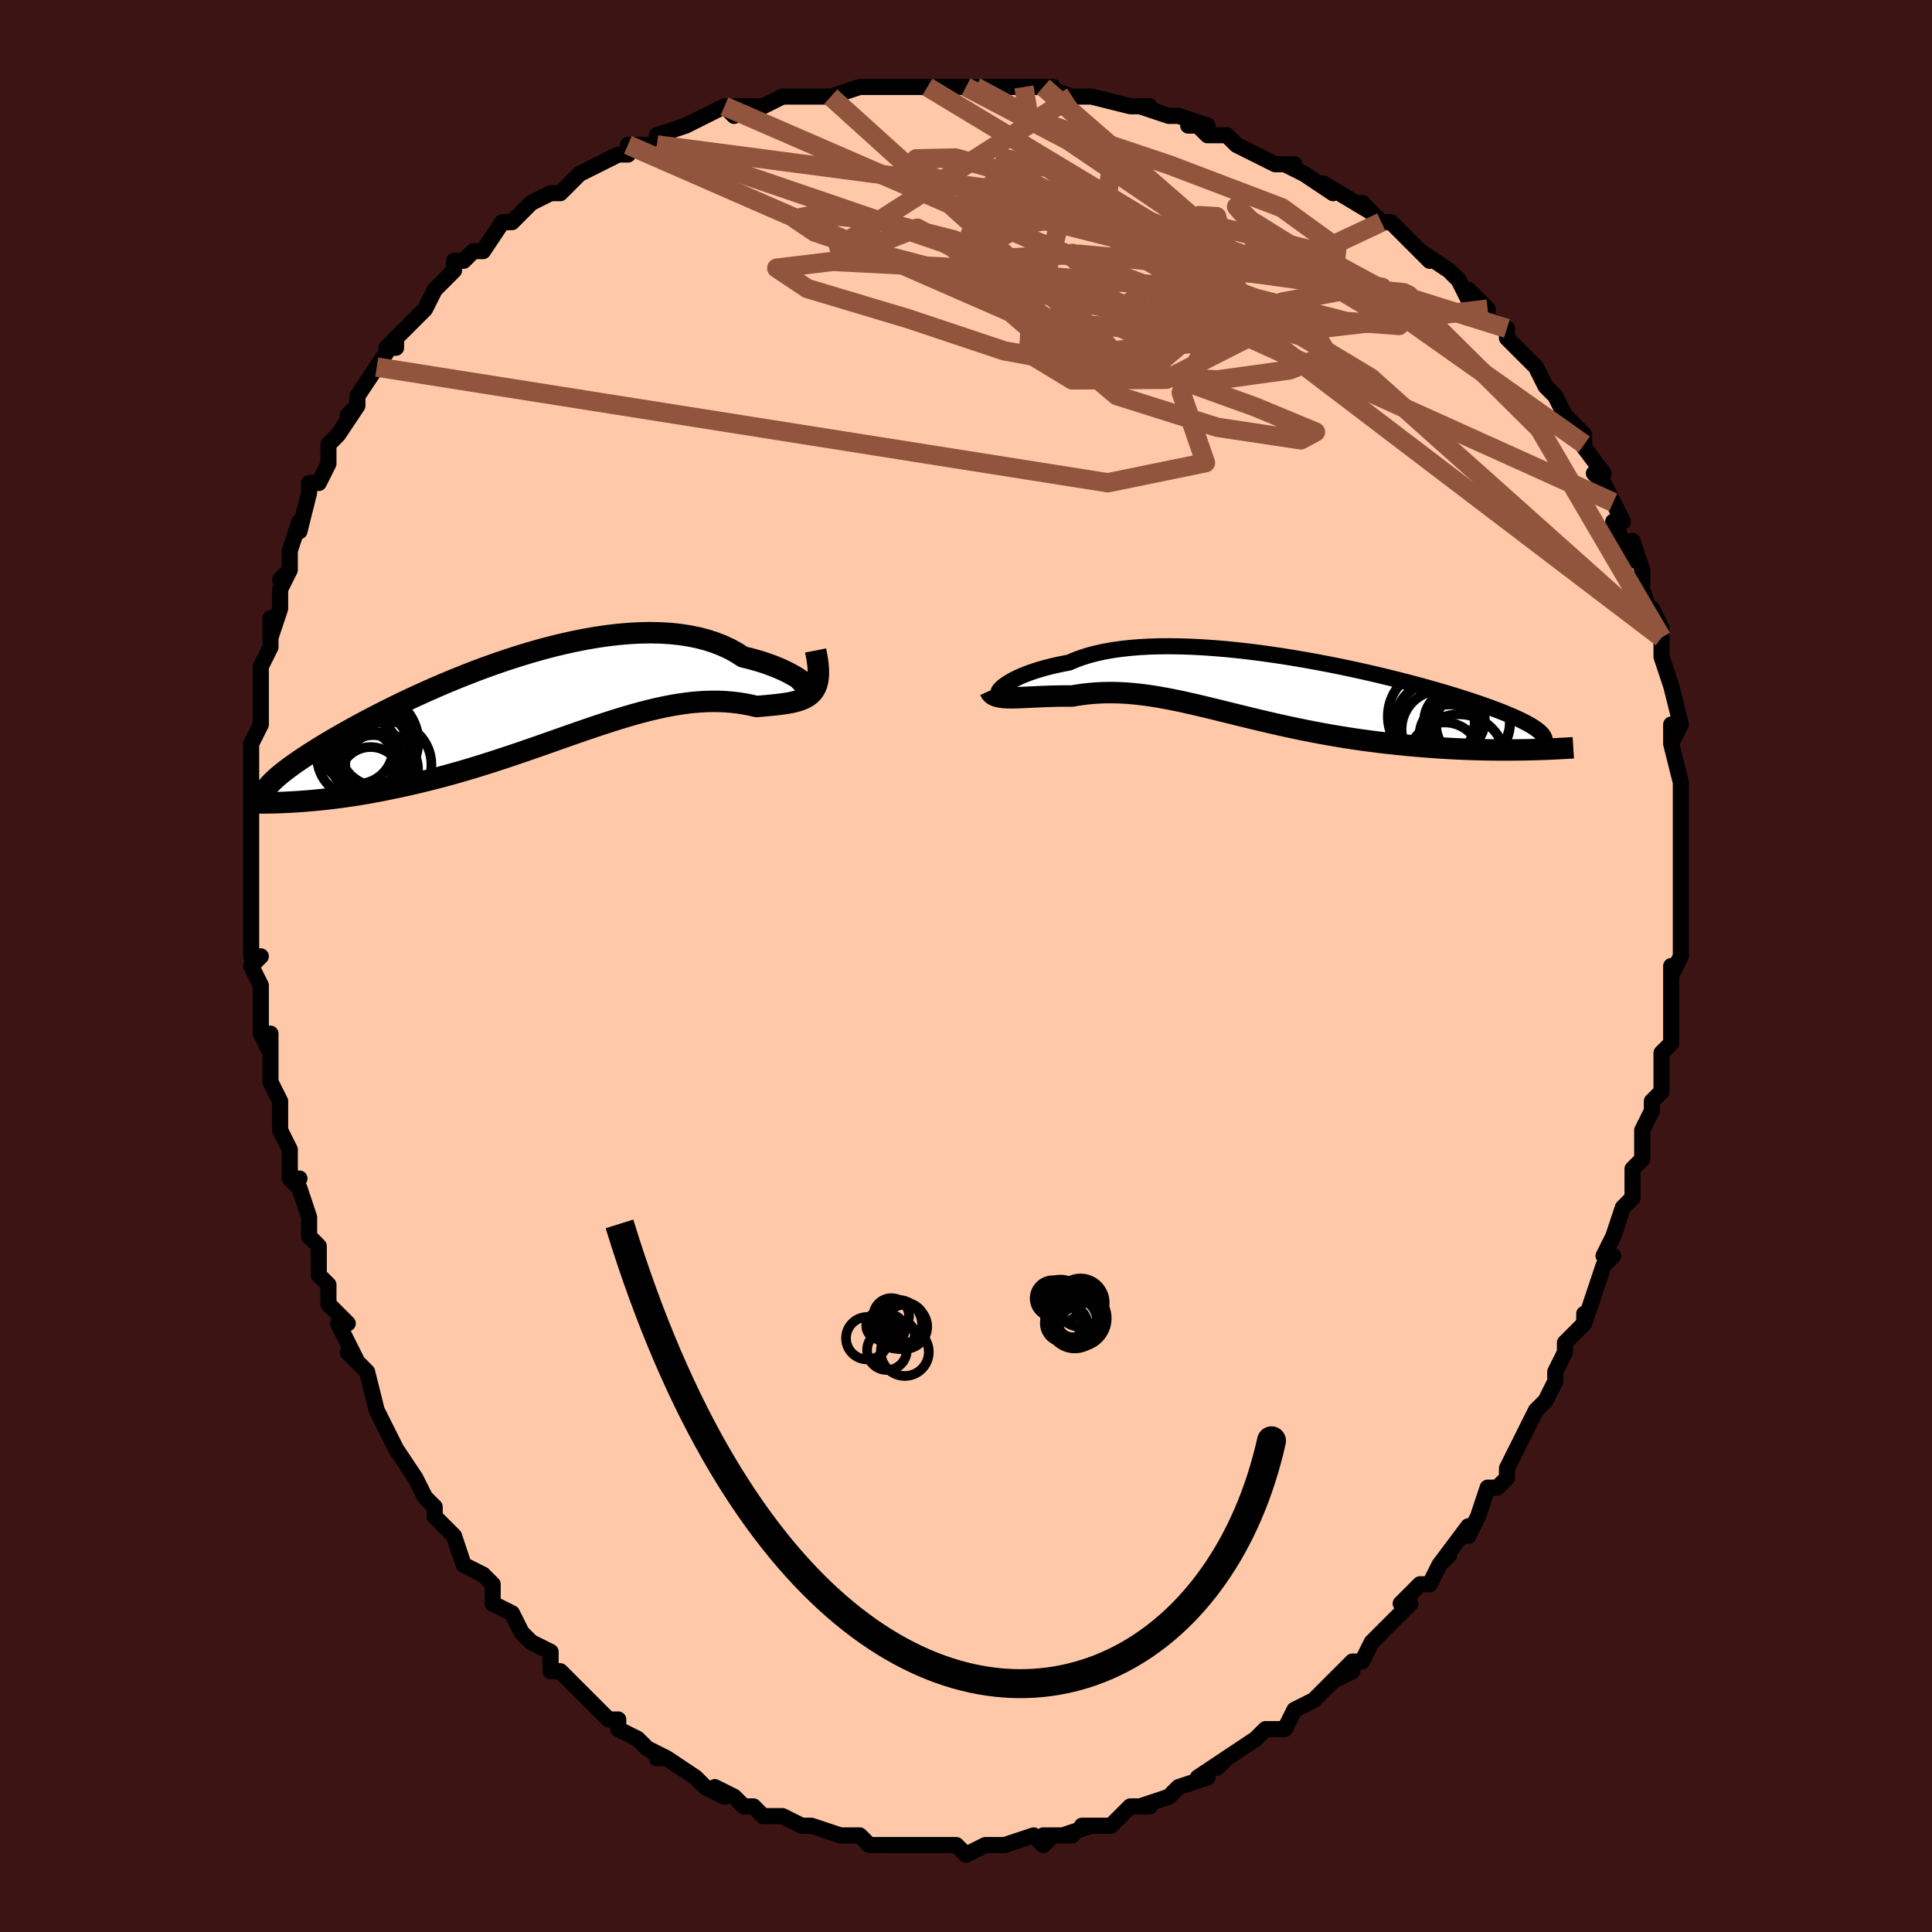 <svg viewBox="-100 -100 200 200" xmlns="http://www.w3.org/2000/svg" width="400" height="400" id="face-svg"><defs><clipPath id="leftEyeClipPath"><polyline points="27.731,-1.463,27.57,-1.599,27.367,-1.754,27.122,-1.926,26.837,-2.111,26.512,-2.305,26.149,-2.506,25.747,-2.712,25.309,-2.919,24.835,-3.125,24.325,-3.328,23.782,-3.526,23.206,-3.718,22.598,-3.9,21.96,-4.073,21.292,-4.233,20.628,-4.66,19.916,-5.052,19.158,-5.405,18.356,-5.718,17.512,-5.99,16.628,-6.22,15.706,-6.408,14.749,-6.554,13.759,-6.658,12.74,-6.72,11.693,-6.741,10.622,-6.722,9.529,-6.665,8.419,-6.57,7.292,-6.439,6.153,-6.275,5.005,-6.078,3.85,-5.851,2.691,-5.595,1.531,-5.313,0.373,-5.006,-0.781,-4.678,-1.928,-4.329,-3.065,-3.963,-4.19,-3.581,-5.301,-3.185,-6.396,-2.778,-7.472,-2.361,-8.528,-1.937,-9.562,-1.508,-10.572,-1.074,-11.556,-0.639,-12.515,-0.203,-13.445,0.231,-14.346,0.663,-15.218,1.09,-16.06,1.512,-16.87,1.927,-17.649,2.335,-18.396,2.735,-19.112,3.125,-19.796,3.506,-20.448,3.876,-21.07,4.236,-21.661,4.585,-22.223,4.923,-22.755,5.251,-23.26,5.568,-23.738,5.875,-24.191,6.172,-24.619,6.46,-25.022,6.738,-25.399,7.006,-25.752,7.265,-26.081,7.513,-26.386,7.752,-26.668,7.982,-26.927,8.203,-27.163,8.414,-27.378,8.618,-27.572,8.812,-27.745,8.999,-27.897,9.178,-28.03,9.349,-24.329,10.715,-23.802,10.674,-23.261,10.628,-22.708,10.575,-22.141,10.517,-21.562,10.452,-20.97,10.381,-20.365,10.303,-19.749,10.218,-19.121,10.125,-18.481,10.024,-17.83,9.916,-17.168,9.8,-16.496,9.675,-15.814,9.541,-15.12,9.4,-14.411,9.252,-13.689,9.095,-12.955,8.929,-12.208,8.754,-11.449,8.57,-10.68,8.376,-9.9,8.172,-9.111,7.958,-8.314,7.735,-7.508,7.502,-6.695,7.26,-5.875,7.009,-5.05,6.749,-4.219,6.482,-3.385,6.208,-2.547,5.928,-1.706,5.642,-0.864,5.352,-0.02,5.058,0.824,4.763,1.668,4.466,2.51,4.169,3.352,3.873,4.19,3.581,5.026,3.292,5.858,3.009,6.685,2.734,7.508,2.466,8.325,2.209,9.135,1.962,9.939,1.729,10.736,1.51,11.525,1.306,12.306,1.12,13.077,0.951,13.84,0.802,14.592,0.674,15.335,0.566,16.066,0.481,16.787,0.419,17.495,0.38,18.192,0.365,18.876,0.373,19.547,0.406,20.204,0.462,20.848,0.54,21.476,0.64,22.089,0.761,22.687,0.901,23.198,0.857,23.695,0.813,24.176,0.768,24.641,0.721,25.089,0.669,25.519,0.612,25.929,0.548,26.321,0.474,26.691,0.388,27.039,0.288,27.365,0.172,27.666,0.037,27.942,-0.12,28.192,-0.301,28.414,-0.509"></polyline></clipPath><clipPath id="rightEyeClipPath"><polyline points="-28.169,-0.283,-27.952,-0.439,-27.702,-0.602,-27.417,-0.77,-27.098,-0.941,-26.745,-1.113,-26.359,-1.286,-25.939,-1.458,-25.487,-1.628,-25.003,-1.794,-24.486,-1.955,-23.939,-2.111,-23.36,-2.26,-22.752,-2.402,-22.115,-2.536,-21.45,-2.662,-20.825,-2.933,-20.152,-3.182,-19.43,-3.409,-18.66,-3.612,-17.846,-3.791,-16.987,-3.945,-16.087,-4.074,-15.148,-4.179,-14.172,-4.258,-13.161,-4.314,-12.12,-4.345,-11.05,-4.353,-9.954,-4.338,-8.835,-4.302,-7.698,-4.244,-6.544,-4.166,-5.376,-4.07,-4.198,-3.955,-3.014,-3.823,-1.825,-3.675,-0.636,-3.512,0.552,-3.337,1.734,-3.148,2.909,-2.949,4.074,-2.74,5.225,-2.522,6.361,-2.296,7.479,-2.064,8.576,-1.826,9.652,-1.584,10.703,-1.339,11.728,-1.092,12.725,-0.843,13.693,-0.594,14.631,-0.345,15.536,-0.097,16.409,0.149,17.248,0.393,18.053,0.634,18.823,0.871,19.559,1.104,20.259,1.333,20.924,1.557,21.554,1.776,22.15,1.991,22.712,2.2,23.241,2.404,23.738,2.603,24.204,2.798,24.64,2.988,25.047,3.173,25.425,3.354,25.772,3.53,26.091,3.702,26.381,3.869,26.642,4.032,26.875,4.19,27.08,4.345,27.258,4.495,27.41,4.641,27.535,4.783,27.635,4.922,27.709,5.057,27.76,5.188,25.432,6.373,24.828,6.381,24.21,6.386,23.58,6.387,22.938,6.384,22.284,6.378,21.619,6.367,20.943,6.352,20.257,6.332,19.56,6.307,18.855,6.277,18.14,6.242,17.417,6.201,16.686,6.154,15.948,6.101,15.201,6.043,14.441,5.98,13.671,5.911,12.89,5.836,12.1,5.755,11.303,5.666,10.499,5.571,9.689,5.468,8.875,5.357,8.056,5.24,7.236,5.114,6.413,4.981,5.59,4.841,4.766,4.693,3.944,4.539,3.123,4.378,2.305,4.212,1.49,4.04,0.679,3.863,-0.128,3.682,-0.929,3.497,-1.725,3.31,-2.514,3.121,-3.297,2.93,-4.074,2.74,-4.843,2.55,-5.604,2.362,-6.358,2.177,-7.105,1.995,-7.843,1.819,-8.574,1.648,-9.297,1.485,-10.012,1.33,-10.72,1.184,-11.42,1.048,-12.112,0.924,-12.798,0.812,-13.476,0.713,-14.148,0.629,-14.813,0.559,-15.473,0.506,-16.126,0.469,-16.773,0.449,-17.415,0.446,-18.051,0.461,-18.682,0.494,-19.308,0.545,-19.929,0.614,-20.544,0.7,-21.153,0.803,-21.659,0.8,-22.157,0.802,-22.646,0.808,-23.126,0.819,-23.596,0.833,-24.056,0.85,-24.505,0.869,-24.942,0.889,-25.367,0.91,-25.778,0.93,-26.176,0.949,-26.558,0.965,-26.925,0.976,-27.274,0.983,-27.606,0.983"></polyline></clipPath><filter id="fuzzy"><feTurbulence id="turbulence" baseFrequency="0.05" numOctaves="3" type="noise" result="noise"></feTurbulence><feDisplacementMap in="SourceGraphic" in2="noise" scale="2"></feDisplacementMap></filter><linearGradient id="rainbowGradient" x1="0%" y1="0%" x2="100%" y2="0%"><stop offset="0%" style="stop-color: rgb(44, 34, 43);  stop-opacity: 1"></stop><stop offset="50%" style="stop-color: rgb(230, 230, 250);  stop-opacity: 1"></stop><stop offset="100%" style="stop-color: rgb(233, 236, 239);  stop-opacity: 1"></stop></linearGradient></defs><title>That&#39;s an ugly face</title><desc>CREATED BY XUAN TANG, MORE INFO AT TXSTC55.GITHUB.IO</desc><rect x="-100" y="-100" width="100%" height="100%" opacity="1" fill="rgb(60, 20, 20)"></rect><polyline id="faceContour" points="73,1,73,0,73,2,73,5,73,4,73,8,72,9,72,10,72,10,72,13,71,14,71,15,70,17,70,18,70,19,70,20,69,21,69,24,69,24,68,25,67,28,66,30,66,30,67,30,66,31,65,34,64,37,64,36,64,37,62,39,62,40,62,40,61,42,61,43,60,45,59,46,58,48,58,48,57,50,56,52,56,53,55,54,54,54,53,57,53,57,52,59,52,58,49,62,50,61,49,62,48,64,47,64,45,66,46,66,45,67,44,68,44,68,42,70,41,72,40,72,38,74,40,73,38,74,37,75,36,76,34,77,34,77,34,77,33,79,31,79,30,80,30,80,27,82,27,82,26,83,27,82,24,84,25,84,22,85,22,85,21,86,18,87,19,87,18,87,17,87,15,89,14,89,12,89,13,89,10,90,11,90,8,90,9,90,8,91,7,90,4,91,4,91,2,91,2,91,2,91,0,92,-1,91,-3,91,-3,91,-4,91,-5,91,-6,91,-6,91,-9,91,-10,91,-10,91,-11,90,-12,90,-13,90,-16,89,-16,89,-16,89,-17,89,-19,88,-20,88,-21,88,-22,87,-23,87,-24,86,-26,85,-25,86,-27,85,-28,84,-28,84,-31,82,-32,82,-31,82,-33,81,-33,81,-34,80,-36,79,-36,78,-36,78,-37,78,-38,77,-39,76,-39,76,-42,73,-43,73,-43,72,-43,71,-45,70,-46,69,-46,69,-47,67,-47,67,-49,66,-49,64,-50,63,-52,62,-53,59,-53,59,-53,59,-55,57,-55,56,-56,55,-57,53,-57,53,-57,53,-59,50,-59,50,-60,48,-60,48,-61,46,-61,46,-62,42,-64,40,-63,41,-64,39,-65,37,-64,37,-66,35,-66,34,-66,33,-67,32,-67,29,-68,28,-68,26,-69,23,-70,22,-69,22,-70,22,-70,19,-71,17,-71,14,-71,14,-72,12,-72,11,-72,10,-72,7,-72,9,-73,7,-73,5,-73,2,-74,0,-73,-1,-74,-1,-74,-3,-74,-6,-74,-5,-74,-7,-74,-9,-74,-11,-74,-14,-74,-13,-74,-13,-74,-17,-74,-18,-74,-19,-74,-20,-74,-22,-74,-23,-73,-25,-73,-27,-73,-28,-73,-29,-73,-31,-73,-31,-72,-33,-72,-36,-72,-34,-71,-37,-71,-39,-70,-41,-71,-40,-70,-41,-70,-43,-69,-46,-69,-45,-68,-49,-68,-50,-67,-50,-66,-52,-66,-53,-66,-54,-65,-55,-63,-58,-64,-57,-63,-58,-63,-59,-61,-62,-61,-62,-59,-65,-60,-64,-59,-64,-59,-65,-57,-67,-56,-68,-55,-70,-54,-71,-53,-72,-53,-72,-53,-73,-52,-73,-51,-74,-50,-74,-48,-77,-47,-77,-46,-78,-45,-79,-45,-79,-43,-80,-42,-80,-41,-81,-40,-82,-40,-82,-38,-83,-36,-84,-35,-84,-35,-85,-32,-85,-31,-86,-32,-86,-29,-87,-29,-87,-25,-89,-24,-88,-24,-89,-22,-89,-22,-89,-21,-89,-19,-90,-18,-90,-17,-90,-14,-90,-14,-90,-11,-91,-10,-91,-8,-91,-9,-91,-6,-91,-6,-91,-4,-91,-2,-91,-1,-91,1,-91,0,-91,3,-91,6,-91,6,-91,9,-91,9,-91,8,-91,11,-90,11,-90,13,-90,17,-89,17,-89,19,-89,18,-89,21,-88,22,-88,25,-87,23,-87,24,-87,25,-86,27,-86,28,-85,28,-85,32,-83,34,-83,33,-83,35,-82,35,-82,38,-80,37,-81,42,-78,41,-79,43,-77,44,-77,44,-77,46,-75,46,-75,48,-73,47,-74,50,-72,51,-71,51,-71,52,-69,52,-70,54,-68,54,-67,56,-66,56,-65,57,-64,57,-64,58,-63,59,-62,60,-60,61,-59,62,-57,62,-57,64,-55,64,-54,63,-55,66,-51,65,-51,66,-50,67,-48,67,-48,68,-46,67,-46,69,-42,69,-44,70,-41,70,-40,70,-39,71,-36,72,-35,71,-37,72,-34,72,-34,72,-32,73,-29,73,-29,73,-29,74,-25,73,-23,73,-25,73,-23,74,-19,74,-19,74,-19,74,-15,74,-15,74,-14,74,-12,74,-11,74,-11,74,-8,74,-6,74,-6,74,-4,74,-5,74,-1,73,1,73,0" fill="#ffc9a9" stroke="black" stroke-width="1.667" stroke-linejoin="round" filter="url(#fuzzy)"></polyline><g transform="translate(32.125 -28.749)"><polyline id="rightCountour" points="-28.169,-0.283,-27.952,-0.439,-27.702,-0.602,-27.417,-0.77,-27.098,-0.941,-26.745,-1.113,-26.359,-1.286,-25.939,-1.458,-25.487,-1.628,-25.003,-1.794,-24.486,-1.955,-23.939,-2.111,-23.36,-2.26,-22.752,-2.402,-22.115,-2.536,-21.45,-2.662,-20.825,-2.933,-20.152,-3.182,-19.43,-3.409,-18.66,-3.612,-17.846,-3.791,-16.987,-3.945,-16.087,-4.074,-15.148,-4.179,-14.172,-4.258,-13.161,-4.314,-12.12,-4.345,-11.05,-4.353,-9.954,-4.338,-8.835,-4.302,-7.698,-4.244,-6.544,-4.166,-5.376,-4.07,-4.198,-3.955,-3.014,-3.823,-1.825,-3.675,-0.636,-3.512,0.552,-3.337,1.734,-3.148,2.909,-2.949,4.074,-2.74,5.225,-2.522,6.361,-2.296,7.479,-2.064,8.576,-1.826,9.652,-1.584,10.703,-1.339,11.728,-1.092,12.725,-0.843,13.693,-0.594,14.631,-0.345,15.536,-0.097,16.409,0.149,17.248,0.393,18.053,0.634,18.823,0.871,19.559,1.104,20.259,1.333,20.924,1.557,21.554,1.776,22.15,1.991,22.712,2.2,23.241,2.404,23.738,2.603,24.204,2.798,24.64,2.988,25.047,3.173,25.425,3.354,25.772,3.53,26.091,3.702,26.381,3.869,26.642,4.032,26.875,4.19,27.08,4.345,27.258,4.495,27.41,4.641,27.535,4.783,27.635,4.922,27.709,5.057,27.76,5.188,25.432,6.373,24.828,6.381,24.21,6.386,23.58,6.387,22.938,6.384,22.284,6.378,21.619,6.367,20.943,6.352,20.257,6.332,19.56,6.307,18.855,6.277,18.14,6.242,17.417,6.201,16.686,6.154,15.948,6.101,15.201,6.043,14.441,5.98,13.671,5.911,12.89,5.836,12.1,5.755,11.303,5.666,10.499,5.571,9.689,5.468,8.875,5.357,8.056,5.24,7.236,5.114,6.413,4.981,5.59,4.841,4.766,4.693,3.944,4.539,3.123,4.378,2.305,4.212,1.49,4.04,0.679,3.863,-0.128,3.682,-0.929,3.497,-1.725,3.31,-2.514,3.121,-3.297,2.93,-4.074,2.74,-4.843,2.55,-5.604,2.362,-6.358,2.177,-7.105,1.995,-7.843,1.819,-8.574,1.648,-9.297,1.485,-10.012,1.33,-10.72,1.184,-11.42,1.048,-12.112,0.924,-12.798,0.812,-13.476,0.713,-14.148,0.629,-14.813,0.559,-15.473,0.506,-16.126,0.469,-16.773,0.449,-17.415,0.446,-18.051,0.461,-18.682,0.494,-19.308,0.545,-19.929,0.614,-20.544,0.7,-21.153,0.803,-21.659,0.8,-22.157,0.802,-22.646,0.808,-23.126,0.819,-23.596,0.833,-24.056,0.85,-24.505,0.869,-24.942,0.889,-25.367,0.91,-25.778,0.93,-26.176,0.949,-26.558,0.965,-26.925,0.976,-27.274,0.983,-27.606,0.983" fill="white" stroke="white" stroke-width="0" stroke-linejoin="round" filter="url(#fuzzy)"></polyline></g><g transform="translate(-44.365 -27.763)"><polyline id="leftCountour" points="27.731,-1.463,27.57,-1.599,27.367,-1.754,27.122,-1.926,26.837,-2.111,26.512,-2.305,26.149,-2.506,25.747,-2.712,25.309,-2.919,24.835,-3.125,24.325,-3.328,23.782,-3.526,23.206,-3.718,22.598,-3.9,21.96,-4.073,21.292,-4.233,20.628,-4.66,19.916,-5.052,19.158,-5.405,18.356,-5.718,17.512,-5.99,16.628,-6.22,15.706,-6.408,14.749,-6.554,13.759,-6.658,12.74,-6.72,11.693,-6.741,10.622,-6.722,9.529,-6.665,8.419,-6.57,7.292,-6.439,6.153,-6.275,5.005,-6.078,3.85,-5.851,2.691,-5.595,1.531,-5.313,0.373,-5.006,-0.781,-4.678,-1.928,-4.329,-3.065,-3.963,-4.19,-3.581,-5.301,-3.185,-6.396,-2.778,-7.472,-2.361,-8.528,-1.937,-9.562,-1.508,-10.572,-1.074,-11.556,-0.639,-12.515,-0.203,-13.445,0.231,-14.346,0.663,-15.218,1.09,-16.06,1.512,-16.87,1.927,-17.649,2.335,-18.396,2.735,-19.112,3.125,-19.796,3.506,-20.448,3.876,-21.07,4.236,-21.661,4.585,-22.223,4.923,-22.755,5.251,-23.26,5.568,-23.738,5.875,-24.191,6.172,-24.619,6.46,-25.022,6.738,-25.399,7.006,-25.752,7.265,-26.081,7.513,-26.386,7.752,-26.668,7.982,-26.927,8.203,-27.163,8.414,-27.378,8.618,-27.572,8.812,-27.745,8.999,-27.897,9.178,-28.03,9.349,-24.329,10.715,-23.802,10.674,-23.261,10.628,-22.708,10.575,-22.141,10.517,-21.562,10.452,-20.97,10.381,-20.365,10.303,-19.749,10.218,-19.121,10.125,-18.481,10.024,-17.83,9.916,-17.168,9.8,-16.496,9.675,-15.814,9.541,-15.12,9.4,-14.411,9.252,-13.689,9.095,-12.955,8.929,-12.208,8.754,-11.449,8.57,-10.68,8.376,-9.9,8.172,-9.111,7.958,-8.314,7.735,-7.508,7.502,-6.695,7.26,-5.875,7.009,-5.05,6.749,-4.219,6.482,-3.385,6.208,-2.547,5.928,-1.706,5.642,-0.864,5.352,-0.02,5.058,0.824,4.763,1.668,4.466,2.51,4.169,3.352,3.873,4.19,3.581,5.026,3.292,5.858,3.009,6.685,2.734,7.508,2.466,8.325,2.209,9.135,1.962,9.939,1.729,10.736,1.51,11.525,1.306,12.306,1.12,13.077,0.951,13.84,0.802,14.592,0.674,15.335,0.566,16.066,0.481,16.787,0.419,17.495,0.38,18.192,0.365,18.876,0.373,19.547,0.406,20.204,0.462,20.848,0.54,21.476,0.64,22.089,0.761,22.687,0.901,23.198,0.857,23.695,0.813,24.176,0.768,24.641,0.721,25.089,0.669,25.519,0.612,25.929,0.548,26.321,0.474,26.691,0.388,27.039,0.288,27.365,0.172,27.666,0.037,27.942,-0.12,28.192,-0.301,28.414,-0.509" fill="white" stroke="white" stroke-width="0" stroke-linejoin="round" filter="url(#fuzzy)"></polyline></g><g transform="translate(32.125 -28.749)"><polyline id="rightUpper" points="-28.51,0.454,-28.618,0.484,-28.696,0.484,-28.744,0.457,-28.76,0.404,-28.745,0.331,-28.696,0.237,-28.615,0.127,-28.5,0.002,-28.352,-0.135,-28.169,-0.283,-27.952,-0.439,-27.702,-0.602,-27.417,-0.77,-27.098,-0.941,-26.745,-1.113,-26.359,-1.286,-25.939,-1.458,-25.487,-1.628,-25.003,-1.794,-24.486,-1.955,-23.939,-2.111,-23.36,-2.26,-22.752,-2.402,-22.115,-2.536,-21.45,-2.662,-20.825,-2.933,-20.152,-3.182,-19.43,-3.409,-18.66,-3.612,-17.846,-3.791,-16.987,-3.945,-16.087,-4.074,-15.148,-4.179,-14.172,-4.258,-13.161,-4.314,-12.12,-4.345,-11.05,-4.353,-9.954,-4.338,-8.835,-4.302,-7.698,-4.244,-6.544,-4.166,-5.376,-4.07,-4.198,-3.955,-3.014,-3.823,-1.825,-3.675,-0.636,-3.512,0.552,-3.337,1.734,-3.148,2.909,-2.949,4.074,-2.74,5.225,-2.522,6.361,-2.296,7.479,-2.064,8.576,-1.826,9.652,-1.584,10.703,-1.339,11.728,-1.092,12.725,-0.843,13.693,-0.594,14.631,-0.345,15.536,-0.097,16.409,0.149,17.248,0.393,18.053,0.634,18.823,0.871,19.559,1.104,20.259,1.333,20.924,1.557,21.554,1.776,22.15,1.991,22.712,2.2,23.241,2.404,23.738,2.603,24.204,2.798,24.64,2.988,25.047,3.173,25.425,3.354,25.772,3.53,26.091,3.702,26.381,3.869,26.642,4.032,26.875,4.19,27.08,4.345,27.258,4.495,27.41,4.641,27.535,4.783,27.635,4.922,27.709,5.057,27.76,5.188,27.786,5.316,27.79,5.441,27.77,5.563,27.729,5.682,27.666,5.799,27.583,5.912,27.479,6.023,27.356,6.132,27.214,6.238,27.053,6.342" fill="none" stroke="black" stroke-width="1.667" stroke-linejoin="round" filter="url(#fuzzy)"></polyline><polyline id="rightLower" points="-29.636,0.235,-29.561,0.4,-29.453,0.54,-29.314,0.655,-29.145,0.75,-28.949,0.825,-28.727,0.883,-28.48,0.926,-28.21,0.956,-27.918,0.974,-27.606,0.983,-27.274,0.983,-26.925,0.976,-26.558,0.965,-26.176,0.949,-25.778,0.93,-25.367,0.91,-24.942,0.889,-24.505,0.869,-24.056,0.85,-23.596,0.833,-23.126,0.819,-22.646,0.808,-22.157,0.802,-21.659,0.8,-21.153,0.803,-20.544,0.7,-19.929,0.614,-19.308,0.545,-18.682,0.494,-18.051,0.461,-17.415,0.446,-16.773,0.449,-16.126,0.469,-15.473,0.506,-14.813,0.559,-14.148,0.629,-13.476,0.713,-12.798,0.812,-12.112,0.924,-11.42,1.048,-10.72,1.184,-10.012,1.33,-9.297,1.485,-8.574,1.648,-7.843,1.819,-7.105,1.995,-6.358,2.177,-5.604,2.362,-4.843,2.55,-4.074,2.74,-3.297,2.93,-2.514,3.121,-1.725,3.31,-0.929,3.497,-0.128,3.682,0.679,3.863,1.49,4.04,2.305,4.212,3.123,4.378,3.944,4.539,4.766,4.693,5.59,4.841,6.413,4.981,7.236,5.114,8.056,5.24,8.875,5.357,9.689,5.468,10.499,5.571,11.303,5.666,12.1,5.755,12.89,5.836,13.671,5.911,14.441,5.98,15.201,6.043,15.948,6.101,16.686,6.154,17.417,6.201,18.14,6.242,18.855,6.277,19.56,6.307,20.257,6.332,20.943,6.352,21.619,6.367,22.284,6.378,22.938,6.384,23.58,6.387,24.21,6.386,24.828,6.381,25.432,6.373,26.024,6.362,26.602,6.348,27.167,6.332,27.719,6.313,28.257,6.292,28.781,6.268,29.292,6.243,29.789,6.216,30.273,6.188,30.744,6.158" fill="none" stroke="black" stroke-width="2.222" stroke-linejoin="round" filter="url(#fuzzy)"></polyline><!--[--><circle r="3.825" cx="20.361" cy="3.722" stroke="black" fill="none" stroke-width="1" filter="url(#fuzzy)" clip-path="url(#rightEyeClipPath)"></circle><circle r="4.951" cx="16.49" cy="2.909" stroke="black" fill="none" stroke-width="1" filter="url(#fuzzy)" clip-path="url(#rightEyeClipPath)"></circle><circle r="4.059" cx="20.126" cy="3.462" stroke="black" fill="none" stroke-width="1" filter="url(#fuzzy)" clip-path="url(#rightEyeClipPath)"></circle><circle r="3.118" cx="17.954" cy="4.794" stroke="black" fill="none" stroke-width="1" filter="url(#fuzzy)" clip-path="url(#rightEyeClipPath)"></circle><circle r="4.12" cx="16.411" cy="3.5" stroke="black" fill="none" stroke-width="1" filter="url(#fuzzy)" clip-path="url(#rightEyeClipPath)"></circle><circle r="4.819" cx="18.89" cy="7.514" stroke="black" fill="none" stroke-width="1" filter="url(#fuzzy)" clip-path="url(#rightEyeClipPath)"></circle><circle r="4.437" cx="16.814" cy="3.61" stroke="black" fill="none" stroke-width="1" filter="url(#fuzzy)" clip-path="url(#rightEyeClipPath)"></circle><circle r="3.76" cx="17.419" cy="7.296" stroke="black" fill="none" stroke-width="1" filter="url(#fuzzy)" clip-path="url(#rightEyeClipPath)"></circle><circle r="3.144" cx="18.446" cy="3.362" stroke="black" fill="none" stroke-width="1" filter="url(#fuzzy)" clip-path="url(#rightEyeClipPath)"></circle><circle r="3.988" cx="16.955" cy="4.234" stroke="black" fill="none" stroke-width="1" filter="url(#fuzzy)" clip-path="url(#rightEyeClipPath)"></circle><!--]--></g><g transform="translate(-44.365 -27.763)"><polyline id="leftUpper" points="26.897,-2.114,27.187,-1.812,27.43,-1.577,27.626,-1.404,27.777,-1.285,27.881,-1.217,27.94,-1.195,27.954,-1.212,27.924,-1.266,27.849,-1.351,27.731,-1.463,27.57,-1.599,27.367,-1.754,27.122,-1.926,26.837,-2.111,26.512,-2.305,26.149,-2.506,25.747,-2.712,25.309,-2.919,24.835,-3.125,24.325,-3.328,23.782,-3.526,23.206,-3.718,22.598,-3.9,21.96,-4.073,21.292,-4.233,20.628,-4.66,19.916,-5.052,19.158,-5.405,18.356,-5.718,17.512,-5.99,16.628,-6.22,15.706,-6.408,14.749,-6.554,13.759,-6.658,12.74,-6.72,11.693,-6.741,10.622,-6.722,9.529,-6.665,8.419,-6.57,7.292,-6.439,6.153,-6.275,5.005,-6.078,3.85,-5.851,2.691,-5.595,1.531,-5.313,0.373,-5.006,-0.781,-4.678,-1.928,-4.329,-3.065,-3.963,-4.19,-3.581,-5.301,-3.185,-6.396,-2.778,-7.472,-2.361,-8.528,-1.937,-9.562,-1.508,-10.572,-1.074,-11.556,-0.639,-12.515,-0.203,-13.445,0.231,-14.346,0.663,-15.218,1.09,-16.06,1.512,-16.87,1.927,-17.649,2.335,-18.396,2.735,-19.112,3.125,-19.796,3.506,-20.448,3.876,-21.07,4.236,-21.661,4.585,-22.223,4.923,-22.755,5.251,-23.26,5.568,-23.738,5.875,-24.191,6.172,-24.619,6.46,-25.022,6.738,-25.399,7.006,-25.752,7.265,-26.081,7.513,-26.386,7.752,-26.668,7.982,-26.927,8.203,-27.163,8.414,-27.378,8.618,-27.572,8.812,-27.745,8.999,-27.897,9.178,-28.03,9.349,-28.144,9.513,-28.24,9.67,-28.317,9.82,-28.377,9.964,-28.42,10.102,-28.447,10.234,-28.459,10.361,-28.454,10.482,-28.436,10.597,-28.402,10.708" fill="none" stroke="black" stroke-width="2.222" stroke-linejoin="round" filter="url(#fuzzy)"></polyline><polyline id="leftLower" points="28.794,-4.899,28.93,-4.21,29.023,-3.589,29.075,-3.031,29.087,-2.53,29.06,-2.083,28.998,-1.686,28.9,-1.333,28.769,-1.022,28.607,-0.749,28.414,-0.509,28.192,-0.301,27.942,-0.12,27.666,0.037,27.365,0.172,27.039,0.288,26.691,0.388,26.321,0.474,25.929,0.548,25.519,0.612,25.089,0.669,24.641,0.721,24.176,0.768,23.695,0.813,23.198,0.857,22.687,0.901,22.089,0.761,21.476,0.64,20.848,0.54,20.204,0.462,19.547,0.406,18.876,0.373,18.192,0.365,17.495,0.38,16.787,0.419,16.066,0.481,15.335,0.566,14.592,0.674,13.84,0.802,13.077,0.951,12.306,1.12,11.525,1.306,10.736,1.51,9.939,1.729,9.135,1.962,8.325,2.209,7.508,2.466,6.685,2.734,5.858,3.009,5.026,3.292,4.19,3.581,3.352,3.873,2.51,4.169,1.668,4.466,0.824,4.763,-0.02,5.058,-0.864,5.352,-1.706,5.642,-2.547,5.928,-3.385,6.208,-4.219,6.482,-5.05,6.749,-5.875,7.009,-6.695,7.26,-7.508,7.502,-8.314,7.735,-9.111,7.958,-9.9,8.172,-10.68,8.376,-11.449,8.57,-12.208,8.754,-12.955,8.929,-13.689,9.095,-14.411,9.252,-15.12,9.4,-15.814,9.541,-16.496,9.675,-17.168,9.8,-17.83,9.916,-18.481,10.024,-19.121,10.125,-19.749,10.218,-20.365,10.303,-20.97,10.381,-21.562,10.452,-22.141,10.517,-22.708,10.575,-23.261,10.628,-23.802,10.674,-24.329,10.715,-24.843,10.751,-25.343,10.782,-25.83,10.808,-26.304,10.83,-26.764,10.848,-27.21,10.862,-27.644,10.872,-28.064,10.879,-28.472,10.882,-28.867,10.883" fill="none" stroke="black" stroke-width="2.222" stroke-linejoin="round" filter="url(#fuzzy)"></polyline><!--[--><circle r="3.229" cx="-17.273" cy="8.326" stroke="black" fill="none" stroke-width="1" filter="url(#fuzzy)" clip-path="url(#leftEyeClipPath)"></circle><circle r="4.93" cx="-17.253" cy="4.529" stroke="black" fill="none" stroke-width="1" filter="url(#fuzzy)" clip-path="url(#leftEyeClipPath)"></circle><circle r="3.825" cx="-17.138" cy="5.202" stroke="black" fill="none" stroke-width="1" filter="url(#fuzzy)" clip-path="url(#leftEyeClipPath)"></circle><circle r="3.879" cx="-16.231" cy="7.468" stroke="black" fill="none" stroke-width="1" filter="url(#fuzzy)" clip-path="url(#leftEyeClipPath)"></circle><circle r="3.29" cx="-18.003" cy="6.726" stroke="black" fill="none" stroke-width="1" filter="url(#fuzzy)" clip-path="url(#leftEyeClipPath)"></circle><circle r="3.248" cx="-17.003" cy="7.106" stroke="black" fill="none" stroke-width="1" filter="url(#fuzzy)" clip-path="url(#leftEyeClipPath)"></circle><circle r="4.01" cx="-16.501" cy="5.142" stroke="black" fill="none" stroke-width="1" filter="url(#fuzzy)" clip-path="url(#leftEyeClipPath)"></circle><circle r="4.461" cx="-15.434" cy="6.921" stroke="black" fill="none" stroke-width="1" filter="url(#fuzzy)" clip-path="url(#leftEyeClipPath)"></circle><circle r="4.303" cx="-18.521" cy="6.061" stroke="black" fill="none" stroke-width="1" filter="url(#fuzzy)" clip-path="url(#leftEyeClipPath)"></circle><circle r="3.702" cx="-18.642" cy="5.212" stroke="black" fill="none" stroke-width="1" filter="url(#fuzzy)" clip-path="url(#leftEyeClipPath)"></circle><!--]--></g><g id="hairs"><!--[--><polyline points="-4,-91,24.873,-73.574,24.865,-66.586,20.01,-62.466,16.097,-62.76,12.416,-66.583,6.685,-71.396,-1.251,-75.172,-9.366,-77.234,-15.339,-77.828,-17.702,-77.357,-15.641,-75.964,-8.536,-73.604,3.804,-70.375,18.841,-67.231,22.697,-68.277,-25,-89" fill="none" stroke="rgb(145, 85, 61)" stroke-width="2" stroke-linejoin="round" filter="url(#fuzzy)"></polyline><polyline points="1,-91,15.129,-83.338,14.428,-78.193,6.239,-76.843,1.395,-74.263,2.657,-69.358,8.569,-64.269,17.009,-61.207,26.007,-60.672,33.52,-61.707,37.482,-63.287,36.174,-65.408,29.176,-68.673,19.752,-72.436,17.288,-73.818,31.706,-71.684,43,-77" fill="none" stroke="rgb(145, 85, 61)" stroke-width="2" stroke-linejoin="round" filter="url(#fuzzy)"></polyline><polyline points="-32,-85,13.551,-79.009,38.135,-70.311,44.829,-66.305,39.354,-66.723,29.951,-69.137,24.112,-71.282,24.961,-72.056,30.825,-71.627,37.756,-70.84,42.377,-70.369,43.06,-70.26,39.568,-69.999,32.754,-68.738,25.376,-65.426,22.282,-59.353,24.792,-52.097,14.681,-50.024,-61,-62" fill="none" stroke="rgb(145, 85, 61)" stroke-width="2" stroke-linejoin="round" filter="url(#fuzzy)"></polyline><polyline points="72,-34,24.136,-70.43,8.558,-82.617,4.161,-83.557,1.949,-79.538,-0.081,-74.452,0.156,-70.349,4.629,-67.751,12.726,-66.337,21.61,-65.664,28.073,-65.532,30.167,-65.998,27.765,-67.203,22.086,-69.217,14.818,-71.92,7.562,-74.894,1.863,-77.425,-0.565,-78.754,1.921,-78.505,9.907,-76.771,21.472,-73.827,29.544,-72.247,8,-91" fill="none" stroke="rgb(145, 85, 61)" stroke-width="2" stroke-linejoin="round" filter="url(#fuzzy)"></polyline><polyline points="0,-91,10.575,-85.465,26.868,-74.42,29.473,-65.169,20.746,-60.734,11,-60.671,6.485,-63.411,6.724,-67.562,8.413,-72.098,9.474,-76.169,9.866,-79.098,10.085,-80.554,9.981,-80.668,9.316,-79.896,9.124,-78.681,11.668,-77.168,18.029,-75.233,25.421,-72.699,27.951,-69.531,18.477,-67.759,-32,-85" fill="none" stroke="rgb(145, 85, 61)" stroke-width="2" stroke-linejoin="round" filter="url(#fuzzy)"></polyline><polyline points="64,-54,43.707,-68.335,29.485,-77.18,28.012,-78.603,30.204,-76.106,29.477,-72.638,25.664,-69.271,21.478,-66.221,18.235,-64.013,14.907,-63.649,10.102,-65.83,4.067,-70.047,-1.404,-74.385,-5.042,-76.382,-8.492,-75.033,-13.187,-74.458,11,-90" fill="none" stroke="rgb(145, 85, 61)" stroke-width="2" stroke-linejoin="round" filter="url(#fuzzy)"></polyline><polyline points="-14,-90,16.787,-62.165,17.696,-61.154,18.338,-64.068,16.659,-67.519,13.435,-70.911,11.243,-73.178,11.02,-73.772,12.172,-73.317,13.872,-73.011,15.673,-73.624,17.68,-75.012,20.779,-76.328,26.422,-76.461,35.433,-74.185,46.971,-67.919,59.356,-55.623,72,-34" fill="none" stroke="rgb(145, 85, 61)" stroke-width="2" stroke-linejoin="round" filter="url(#fuzzy)"></polyline><polyline points="6,-91,6.511,-87.793,21.036,-82.932,32.699,-78.493,38.395,-74.358,37.962,-70.424,32.4,-67.239,24.492,-65.421,17.94,-65.195,15.317,-66.387,16.806,-68.603,20.606,-71.345,24.333,-74.075,26.277,-76.284,25.952,-77.573,24.117,-77.68,22.545,-76.454,23.401,-73.857,27.766,-70.17,33.645,-66.487,35.505,-64.947,28.979,-67.006,23.843,-67.486,67,-48" fill="none" stroke="rgb(145, 85, 61)" stroke-width="2" stroke-linejoin="round" filter="url(#fuzzy)"></polyline><polyline points="72,-34,41.872,-60.905,17.35,-75.625,5.408,-81.842,-1.092,-83.647,-5.149,-83.559,-5.693,-82.596,-1.544,-80.903,6.51,-78.45,15.826,-75.505,23.033,-72.722,25.26,-70.871,21.085,-70.405,11.105,-71.154,-1.963,-72.339,-13.773,-72.942,-19.592,-72.241,-16.439,-70.135,-5.987,-67.006,3.958,-63.681,8.887,-62.783,54,-68" fill="none" stroke="rgb(145, 85, 61)" stroke-width="2" stroke-linejoin="round" filter="url(#fuzzy)"></polyline><polyline points="-35,-85,11.316,-64.75,11.575,-62.46,15.621,-59.045,26.032,-55.763,34.659,-54.465,36.177,-55.282,29.892,-57.891,18.749,-61.906,7.738,-66.573,1.734,-70.722,3.328,-73.237,11.764,-73.68,23.57,-72.567,34.542,-71.038,41.911,-70.05,45.331,-69.693,45.858,-69.429,43.589,-69.376,37.006,-71.056,30.079,-74.118,56,-66" fill="none" stroke="rgb(145, 85, 61)" stroke-width="2" stroke-linejoin="round" filter="url(#fuzzy)"></polyline><!--]--></g><g id="pointNose"><g id="rightNose"><!--[--><circle r="2.221" cx="9.791" cy="34.684" stroke="black" fill="none" stroke-width="1" filter="url(#fuzzy)"></circle><circle r="2.978" cx="11.119" cy="35.811" stroke="black" fill="none" stroke-width="1" filter="url(#fuzzy)"></circle><circle r="1.504" cx="11.022" cy="36.922" stroke="black" fill="none" stroke-width="1" filter="url(#fuzzy)"></circle><circle r="2.505" cx="11.854" cy="34.851" stroke="black" fill="none" stroke-width="1" filter="url(#fuzzy)"></circle><circle r="1.947" cx="10.108" cy="36.98" stroke="black" fill="none" stroke-width="1" filter="url(#fuzzy)"></circle><circle r="1.013" cx="9.709" cy="34.374" stroke="black" fill="none" stroke-width="1" filter="url(#fuzzy)"></circle><circle r="2.936" cx="11.632" cy="36.477" stroke="black" fill="none" stroke-width="1" filter="url(#fuzzy)"></circle><circle r="2.689" cx="11.264" cy="36.9" stroke="black" fill="none" stroke-width="1" filter="url(#fuzzy)"></circle><circle r="1.874" cx="8.983" cy="34.406" stroke="black" fill="none" stroke-width="1" filter="url(#fuzzy)"></circle><circle r="2.197" cx="11.342" cy="36.642" stroke="black" fill="none" stroke-width="1" filter="url(#fuzzy)"></circle><!--]--></g><g id="leftNose"><!--[--><circle r="2.289" cx="-6.303" cy="37.343" stroke="black" fill="none" stroke-width="1" filter="url(#fuzzy)"></circle><circle r="2.534" cx="-7.083" cy="37.088" stroke="black" fill="none" stroke-width="1" filter="url(#fuzzy)"></circle><circle r="2.079" cx="-6.336" cy="36.938" stroke="black" fill="none" stroke-width="1" filter="url(#fuzzy)"></circle><circle r="1.842" cx="-7.739" cy="36.226" stroke="black" fill="none" stroke-width="1" filter="url(#fuzzy)"></circle><circle r="2.487" cx="-6.336" cy="39.953" stroke="black" fill="none" stroke-width="1" filter="url(#fuzzy)"></circle><circle r="2.197" cx="-10.225" cy="38.531" stroke="black" fill="none" stroke-width="1" filter="url(#fuzzy)"></circle><circle r="1.472" cx="-6.778" cy="38.19" stroke="black" fill="none" stroke-width="1" filter="url(#fuzzy)"></circle><circle r="1.553" cx="-7.902" cy="37.646" stroke="black" fill="none" stroke-width="1" filter="url(#fuzzy)"></circle><circle r="1.422" cx="-8.903" cy="37.232" stroke="black" fill="none" stroke-width="1" filter="url(#fuzzy)"></circle><circle r="2.055" cx="-8.183" cy="39.769" stroke="black" fill="none" stroke-width="1" filter="url(#fuzzy)"></circle><!--]--></g></g><g id="mouth"><polyline points="-35.871,26.695,-35.291,28.551,-34.697,30.366,-34.091,32.141,-33.474,33.874,-32.844,35.568,-32.203,37.221,-31.552,38.834,-30.889,40.408,-30.216,41.942,-29.533,43.438,-28.841,44.894,-28.139,46.312,-27.428,47.691,-26.708,49.032,-25.98,50.336,-25.243,51.602,-24.5,52.83,-23.748,54.021,-22.99,55.176,-22.225,56.294,-21.453,57.375,-20.676,58.42,-19.892,59.43,-19.104,60.404,-18.31,61.342,-17.511,62.245,-16.708,63.114,-15.901,63.948,-15.09,64.747,-14.276,65.512,-13.458,66.244,-12.638,66.942,-11.815,67.606,-10.99,68.237,-10.164,68.836,-9.336,69.402,-8.507,69.935,-7.677,70.436,-6.846,70.906,-6.015,71.343,-5.185,71.75,-4.355,72.125,-3.526,72.469,-2.698,72.783,-1.872,73.066,-1.047,73.32,-0.225,73.543,0.595,73.737,1.412,73.901,2.226,74.036,3.037,74.142,3.844,74.22,4.646,74.269,5.444,74.29,6.238,74.283,7.026,74.249,7.808,74.187,8.585,74.098,9.356,73.982,10.12,73.839,10.878,73.67,11.628,73.475,12.371,73.254,13.107,73.008,13.834,72.736,14.553,72.439,15.263,72.116,15.964,71.77,16.655,71.399,17.337,71.003,18.009,70.584,18.67,70.141,19.32,69.675,19.96,69.186,20.588,68.673,21.204,68.138,21.809,67.581,22.401,67.001,22.98,66.4,23.546,65.777,24.099,65.132,24.638,64.467,25.163,63.78,25.674,63.073,26.17,62.345,26.651,61.597,27.117,60.83,27.567,60.042,28.001,59.236,28.419,58.41,28.82,57.565,29.204,56.701,29.571,55.819,29.92,54.919,30.251,54.001,30.564,53.065,30.858,52.112,31.134,51.142,31.39,50.155,31.626,49.151,31.39,50.155,31.134,51.142,30.858,52.112,30.564,53.065,30.251,54.001,29.92,54.919,29.571,55.819,29.204,56.701,28.82,57.565,28.419,58.41,28.001,59.236,27.567,60.042,27.117,60.83,26.651,61.597,26.17,62.345,25.674,63.073,25.163,63.78,24.638,64.467,24.099,65.132,23.546,65.777,22.98,66.4,22.401,67.001,21.809,67.581,21.204,68.138,20.588,68.673,19.96,69.186,19.32,69.675,18.67,70.141,18.009,70.584,17.337,71.003,16.655,71.399,15.964,71.77,15.263,72.116,14.553,72.439,13.834,72.736,13.107,73.008,12.371,73.254,11.628,73.475,10.878,73.67,10.12,73.839,9.356,73.982,8.585,74.098,7.808,74.187,7.026,74.249,6.238,74.283,5.444,74.29,4.646,74.269,3.844,74.22,3.037,74.142,2.226,74.036,1.412,73.901,0.595,73.737,-0.225,73.543,-1.047,73.32,-1.872,73.066,-2.698,72.783,-3.526,72.469,-4.355,72.125,-5.185,71.75,-6.015,71.343,-6.846,70.906,-7.677,70.436,-8.507,69.935,-9.336,69.402,-10.164,68.836,-10.99,68.237,-11.815,67.606,-12.638,66.942,-13.458,66.244,-14.276,65.512,-15.09,64.747,-15.901,63.948,-16.708,63.114,-17.511,62.245,-18.31,61.342,-19.104,60.404,-19.892,59.43,-20.676,58.42,-21.453,57.375,-22.225,56.294,-22.99,55.176,-23.748,54.021,-24.5,52.83,-25.243,51.602,-25.98,50.336,-26.708,49.032,-27.428,47.691,-28.139,46.312,-28.841,44.894,-29.533,43.438,-30.216,41.942,-30.889,40.408,-31.552,38.834,-32.203,37.221,-32.844,35.568,-33.474,33.874,-34.091,32.141,-34.697,30.366,-35.291,28.551" fill="rgb(215,127,140)" stroke="black" stroke-width="3" stroke-linejoin="round" filter="url(#fuzzy)"></polyline></g></svg>